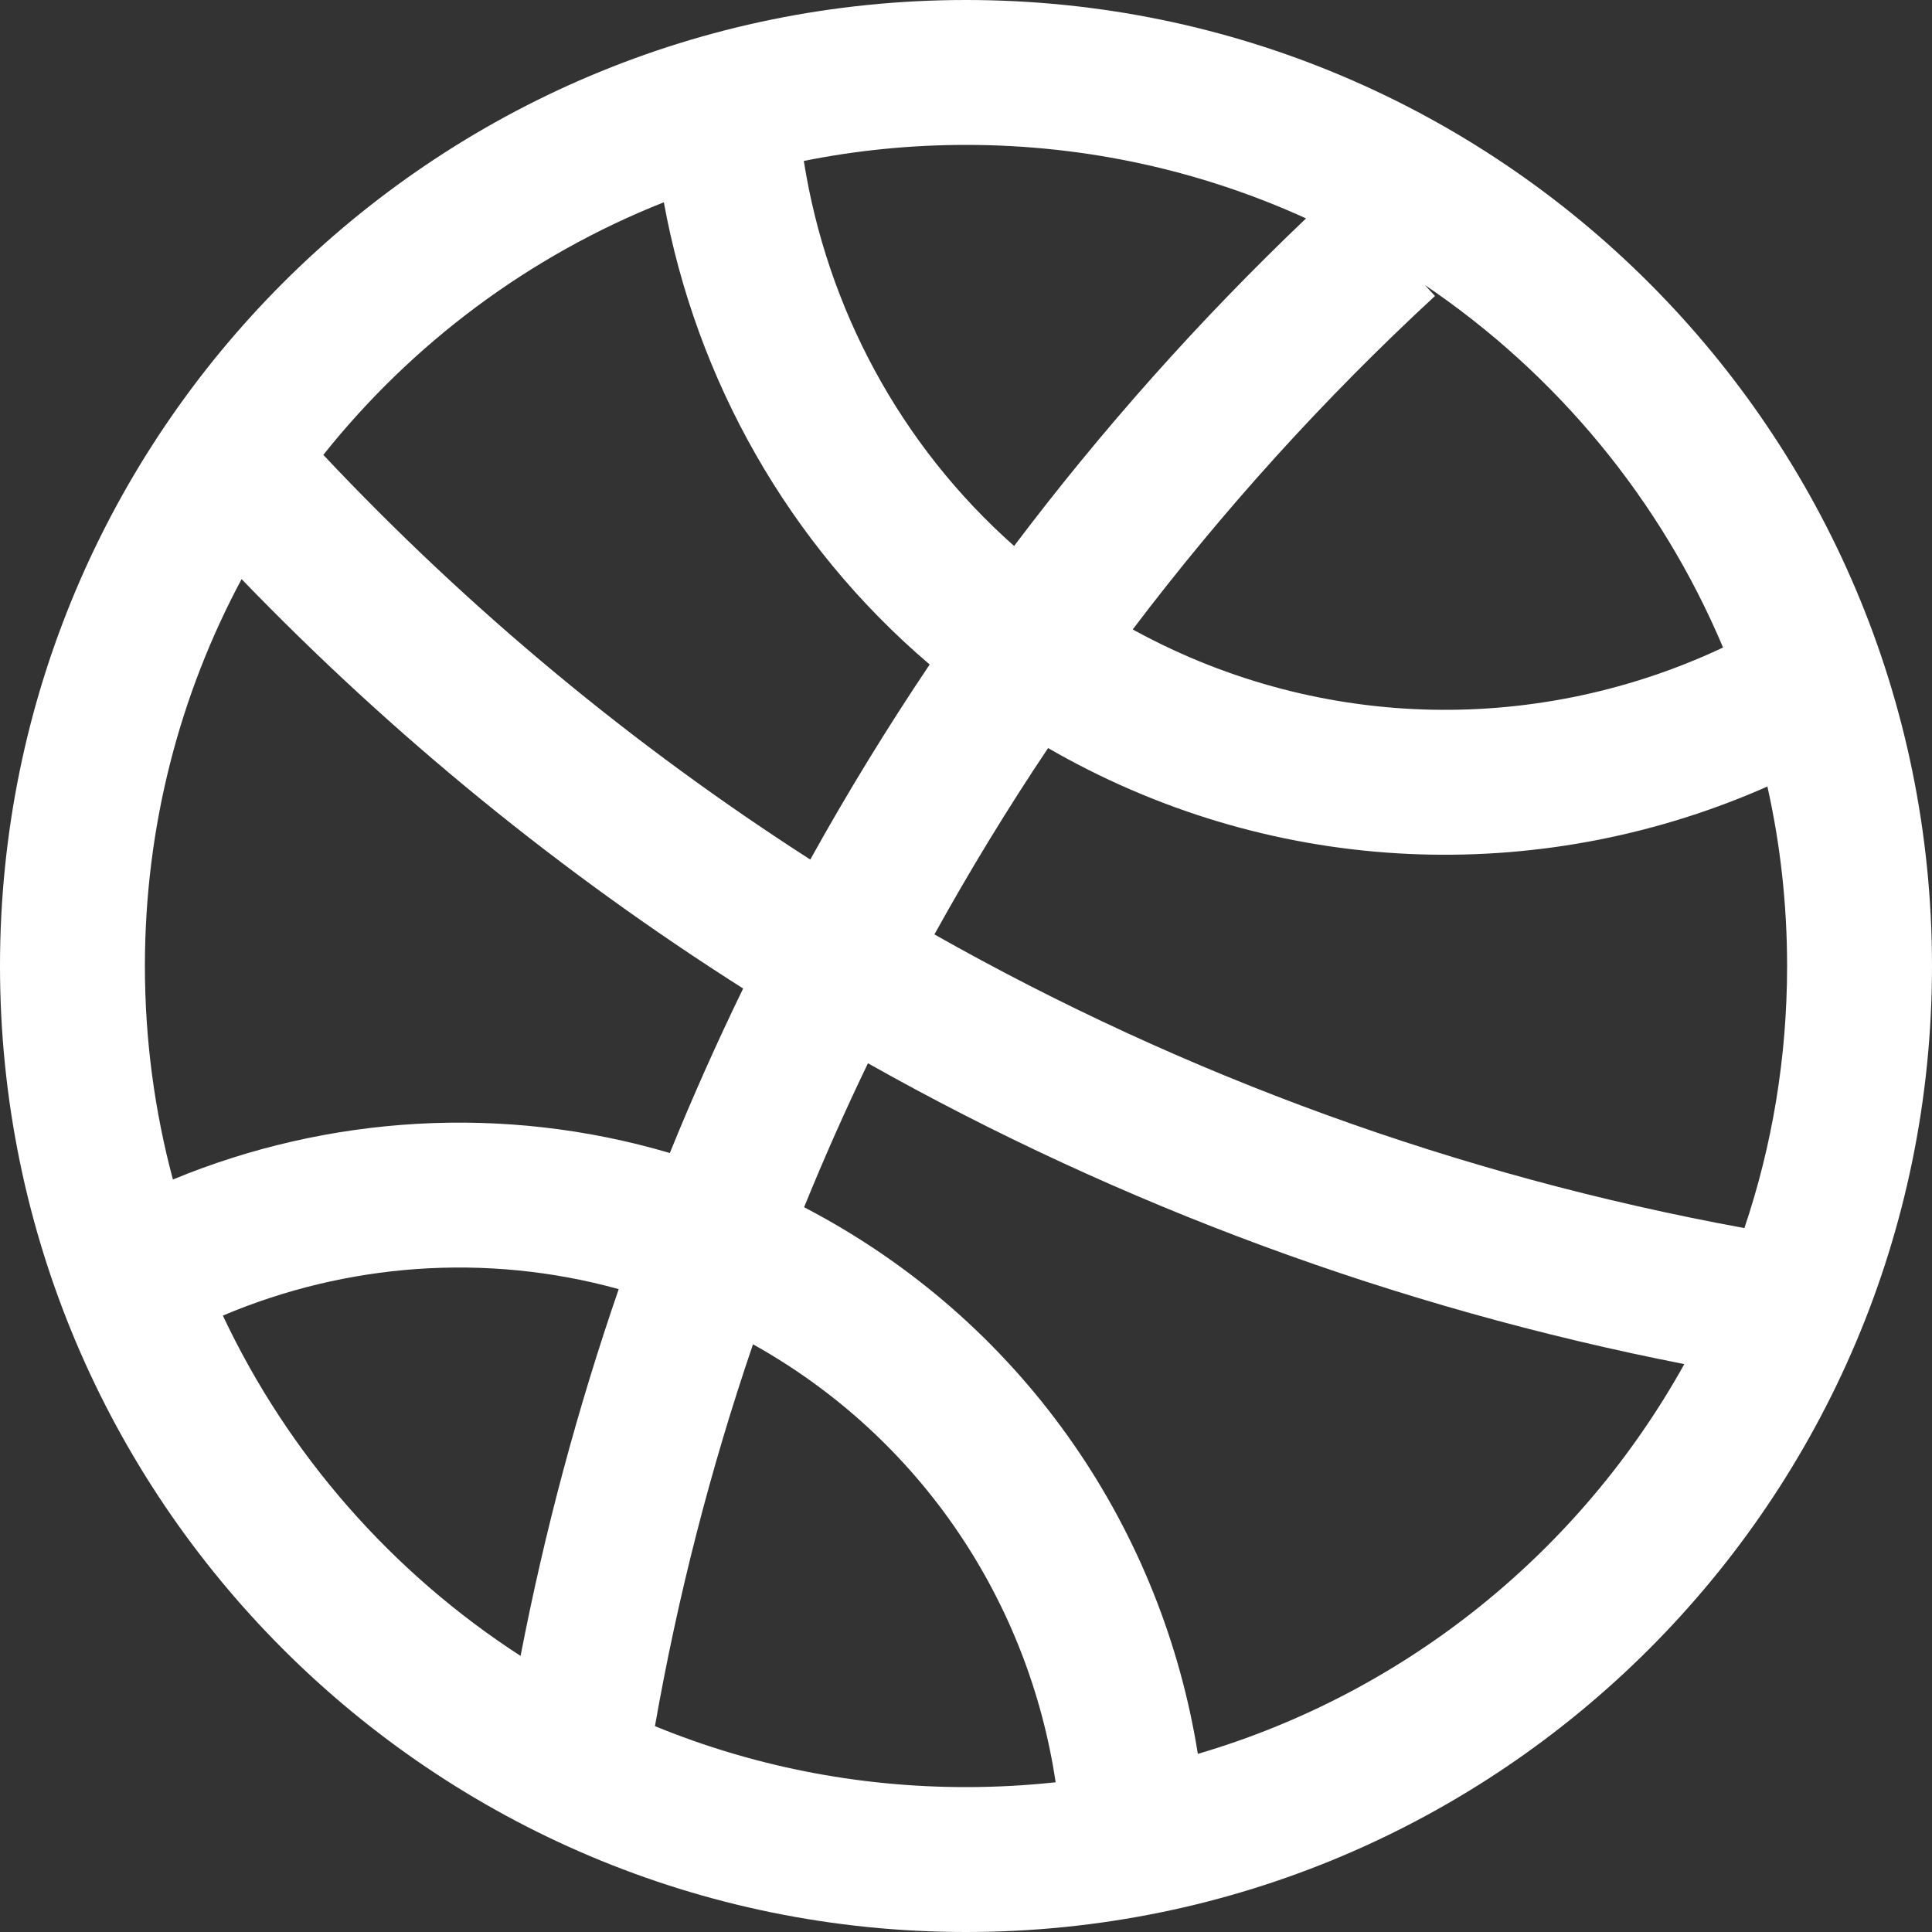 <svg width="20" height="20" viewBox="0 0 20 20" fill="none" xmlns="http://www.w3.org/2000/svg">
<rect x="0" y="0" width="20" height="20" fill="#333333" stroke="none"/>
<path fill-rule="evenodd" clip-rule="evenodd" d="M2.501 5.995C1.862 7.188 1.5 8.552 1.5 10C1.5 10.764 1.601 11.505 1.79 12.21C3.393 11.548 5.209 11.427 6.934 11.936C7.168 11.36 7.421 10.792 7.693 10.233C5.811 9.038 4.066 7.617 2.501 5.995ZM3.347 4.709C4.859 6.316 6.554 7.72 8.388 8.898C8.771 8.208 9.183 7.535 9.624 6.879C8.156 5.629 7.206 3.923 6.872 2.094C5.479 2.646 4.266 3.555 3.347 4.709ZM8.321 1.666C8.56 3.181 9.313 4.602 10.498 5.652C11.407 4.447 12.417 3.312 13.52 2.261C12.447 1.772 11.255 1.5 10 1.5C9.425 1.5 8.864 1.557 8.321 1.666ZM14.749 2.95L14.855 3.064C13.706 4.126 12.66 5.282 11.726 6.516C11.736 6.521 11.745 6.526 11.755 6.532C13.712 7.594 15.964 7.586 17.837 6.703C17.192 5.172 16.111 3.869 14.749 2.95ZM18.296 8.142C16.045 9.138 13.371 9.116 11.039 7.85C10.975 7.815 10.912 7.78 10.85 7.744C10.43 8.37 10.038 9.014 9.673 9.673C12.263 11.138 15.094 12.171 18.058 12.713C18.345 11.861 18.5 10.948 18.5 10C18.5 9.362 18.43 8.74 18.296 8.142ZM17.436 14.121C14.454 13.537 11.603 12.481 8.985 11.007C8.749 11.496 8.529 11.993 8.324 12.497C8.365 12.518 8.405 12.54 8.446 12.562C10.646 13.757 12.035 15.863 12.4 18.156C14.56 17.522 16.363 16.052 17.436 14.121ZM10.928 18.45C10.651 16.598 9.549 14.895 7.795 13.916C7.357 15.199 7.017 16.52 6.78 17.869C7.773 18.276 8.86 18.5 10 18.5C10.313 18.5 10.623 18.483 10.928 18.45ZM5.389 17.142C5.639 15.848 5.979 14.58 6.405 13.345C5.026 12.964 3.582 13.079 2.307 13.619C2.987 15.062 4.06 16.282 5.389 17.142ZM0 10C0 4.477 4.477 0 10 0C15.523 0 20 4.477 20 10C20 15.523 15.523 20 10 20C4.477 20 0 15.523 0 10Z" fill="white"/>
</svg>
